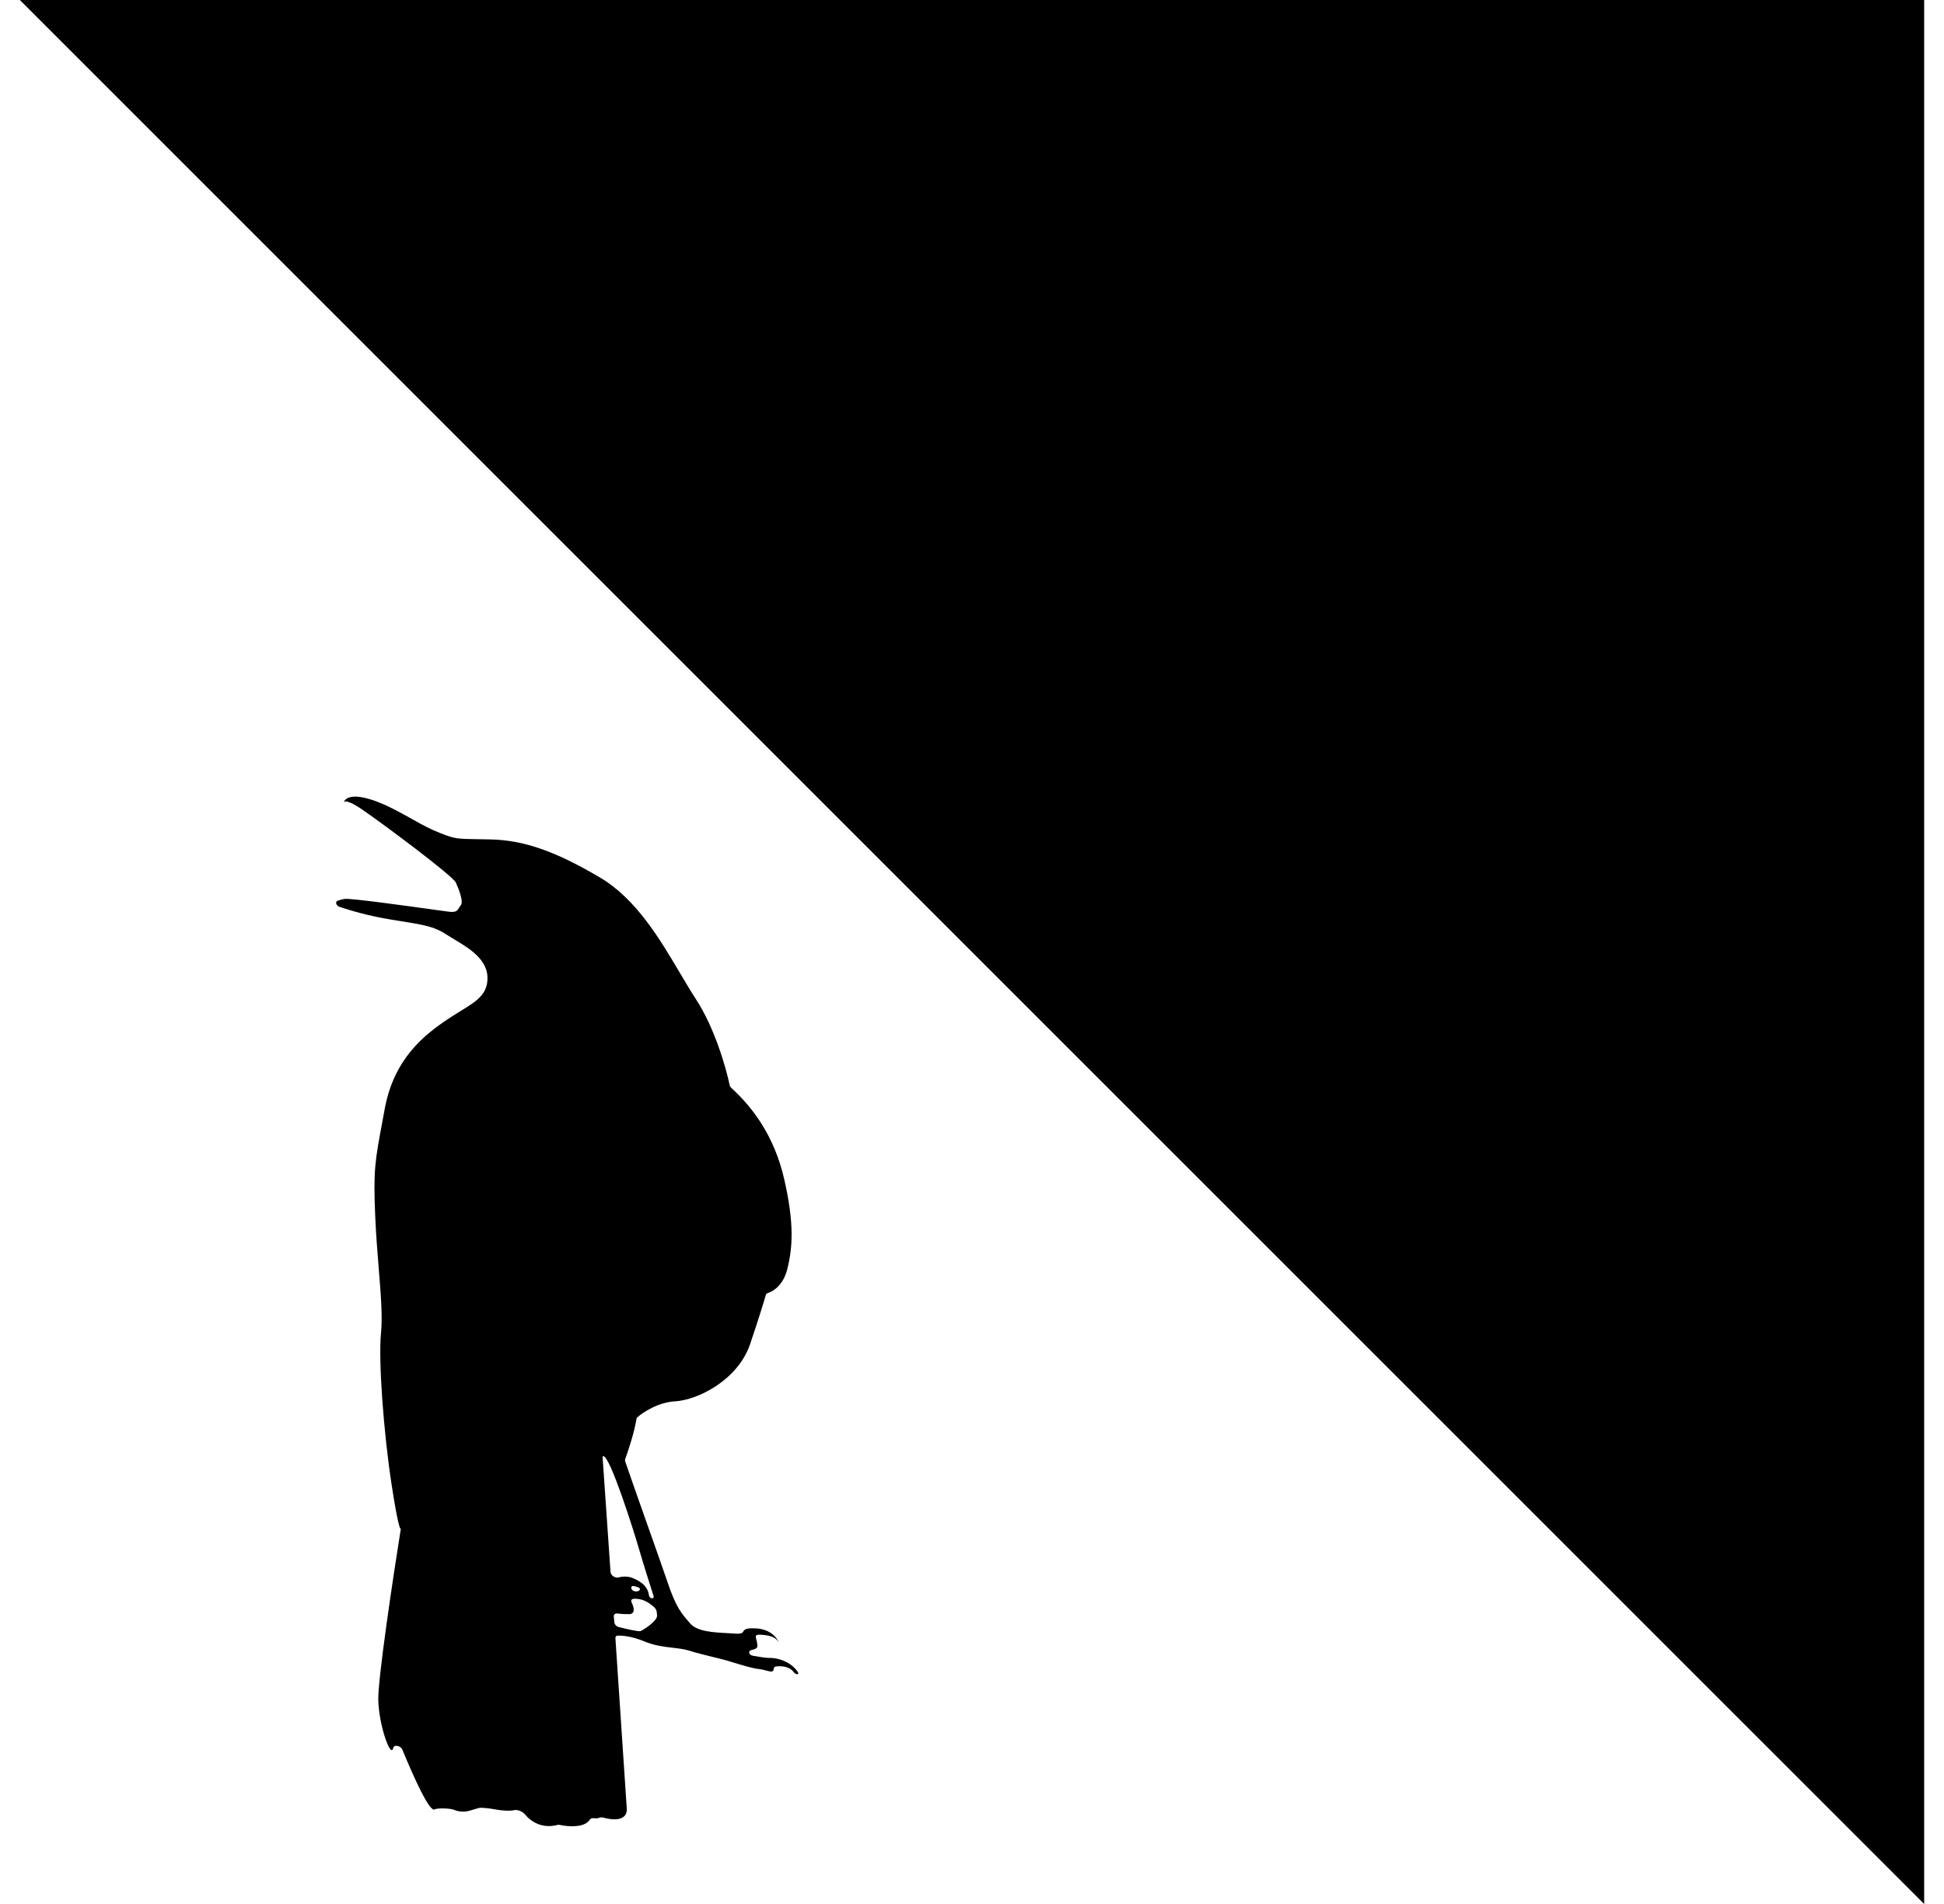 <svg width="49" height="48" viewBox="0 0 49 48" fill="none" xmlns="http://www.w3.org/2000/svg">
<g clip-path="url(#clip0_2587_756)">
<path d="M48.5 48L0.5 0H48.5V48Z" fill="black"/>
<path fill-rule="evenodd" clip-rule="evenodd" d="M8.665 20.216C8.66 20.224 8.655 20.222 8.663 20.216C8.664 20.216 8.664 20.216 8.665 20.216V20.216ZM8.665 20.216C8.708 20.186 8.831 20.206 9.121 20.403C9.62 20.743 11.416 22.079 11.491 22.252C11.567 22.425 11.691 22.735 11.613 22.824C11.594 22.846 11.581 22.868 11.569 22.889C11.53 22.954 11.499 23.007 11.318 22.985C11.267 22.979 11.127 22.959 10.937 22.933C10.234 22.835 8.839 22.642 8.691 22.662C8.626 22.671 8.564 22.689 8.509 22.709C8.441 22.734 8.474 22.833 8.559 22.862C8.848 22.96 9.32 23.097 9.848 23.181C9.888 23.188 9.927 23.194 9.964 23.2C10.731 23.323 10.945 23.357 11.267 23.569C11.322 23.605 11.385 23.642 11.452 23.683C11.803 23.892 12.272 24.173 12.287 24.629C12.302 25.064 12.014 25.241 11.602 25.493C11.5 25.556 11.39 25.624 11.275 25.701C10.698 26.09 9.933 26.684 9.698 27.951C9.678 28.062 9.659 28.165 9.641 28.261C9.454 29.256 9.408 29.5 9.457 30.643C9.477 31.126 9.514 31.577 9.547 31.988C9.6 32.642 9.645 33.194 9.603 33.612C9.535 34.292 9.669 36.112 9.869 37.416C10.029 38.459 10.093 38.591 10.105 38.527C9.908 39.76 9.519 42.354 9.535 42.868C9.555 43.51 9.843 44.315 9.909 44.078C9.91 44.072 9.912 44.066 9.913 44.061C9.937 43.974 10.101 44.01 10.143 44.112C10.424 44.797 10.826 45.687 10.953 45.616V45.616C11.021 45.577 11.347 45.586 11.441 45.625C11.557 45.673 11.696 45.692 11.85 45.644C11.94 45.616 12.01 45.596 12.065 45.581C12.137 45.562 12.369 45.594 12.454 45.611C12.627 45.643 12.829 45.664 12.968 45.633C13.039 45.617 13.168 45.665 13.228 45.737C13.384 45.925 13.663 46.11 14.055 46.006C14.07 46.002 14.086 46.002 14.103 46.005C14.325 46.054 14.732 46.083 14.865 45.876C14.885 45.846 14.923 45.831 14.967 45.837C15.011 45.843 15.062 45.843 15.1 45.829C15.129 45.818 15.163 45.81 15.2 45.821C15.428 45.887 15.792 45.92 15.8 45.621L15.512 41.301C15.51 41.264 15.53 41.236 15.568 41.234C15.694 41.23 15.936 41.254 16.235 41.378C16.496 41.487 16.733 41.514 16.951 41.54C17.107 41.558 17.253 41.574 17.391 41.619C17.561 41.673 17.734 41.715 17.91 41.758C18.077 41.798 18.246 41.839 18.418 41.892C18.771 42.001 18.957 42.057 19.156 42.081C19.211 42.088 19.265 42.102 19.313 42.115C19.414 42.142 19.49 42.161 19.498 42.091C19.503 42.054 19.517 42.018 19.555 42.013C19.687 41.995 19.895 42.006 20.005 42.153V42.153C20.062 42.229 20.159 42.225 20.106 42.146C20.077 42.102 20.041 42.06 19.996 42.02C19.758 41.811 19.483 41.794 19.367 41.796C19.316 41.797 19.158 41.775 18.979 41.742C18.866 41.722 18.848 41.615 18.948 41.596C19.033 41.579 19.091 41.549 19.091 41.499C19.091 41.438 19.077 41.383 19.065 41.339C19.043 41.255 19.03 41.208 19.146 41.211C19.321 41.216 19.58 41.248 19.639 41.436C19.608 41.317 19.446 41.074 19.054 41.052C18.793 41.038 18.765 41.084 18.738 41.126C18.716 41.163 18.695 41.197 18.52 41.183C18.457 41.178 18.39 41.175 18.321 41.171C17.975 41.152 17.572 41.13 17.4 40.931C17.387 40.916 17.374 40.901 17.361 40.886C17.176 40.673 17.039 40.516 16.834 39.911C16.736 39.621 16.506 38.968 16.281 38.335C16.045 37.665 15.816 37.017 15.758 36.84C15.752 36.82 15.752 36.801 15.758 36.785C15.837 36.569 15.991 36.104 16.043 35.771C16.045 35.756 16.052 35.743 16.062 35.733C16.214 35.599 16.594 35.35 17.023 35.327C17.578 35.296 18.597 34.798 18.907 33.886C19.133 33.218 19.258 32.805 19.303 32.646C19.31 32.621 19.329 32.605 19.353 32.598C19.496 32.555 19.744 32.393 19.843 32C19.98 31.459 20.023 30.842 19.767 29.728C19.517 28.639 18.975 27.922 18.436 27.429C18.413 27.408 18.396 27.381 18.391 27.354C18.297 26.905 18.011 25.91 17.543 25.192C17.414 24.994 17.282 24.771 17.143 24.537C16.635 23.677 16.034 22.661 15.127 22.125C13.975 21.442 13.182 21.181 12.364 21.162C12.23 21.159 12.118 21.157 12.022 21.156C11.531 21.149 11.464 21.148 11.111 21.008C10.832 20.899 10.676 20.811 10.44 20.679C10.318 20.61 10.173 20.529 9.979 20.427C9.439 20.142 8.811 19.936 8.665 20.216ZM15.574 39.769C15.501 39.787 15.394 39.713 15.389 39.632L15.19 36.751C15.188 36.733 15.19 36.713 15.206 36.711C15.372 36.69 15.971 38.579 16.112 39.068C16.207 39.396 16.366 39.901 16.474 40.238C16.492 40.296 16.424 40.315 16.379 40.265V40.265C16.369 40.253 16.362 40.239 16.36 40.225C16.325 40.006 16.204 39.896 15.955 39.786C15.829 39.731 15.687 39.741 15.574 39.769ZM15.999 40.117C15.96 40.113 15.92 40.078 15.912 40.04V40.04C15.904 40.004 15.926 39.978 15.963 39.983C16.014 39.992 16.057 40.004 16.092 40.019C16.174 40.055 16.109 40.131 16.028 40.12C16.018 40.119 16.008 40.118 15.999 40.117ZM15.561 40.677C15.507 40.67 15.466 40.703 15.471 40.755L15.485 40.9C15.49 40.952 15.537 41.004 15.592 41.017C15.797 41.069 16.092 41.137 16.142 41.121C16.214 41.097 16.571 40.862 16.562 40.73C16.554 40.598 16.547 40.564 16.453 40.487C16.359 40.41 16.245 40.33 16.086 40.311C15.966 40.296 15.929 40.31 15.914 40.338C15.905 40.357 15.913 40.383 15.925 40.408C15.979 40.52 16.022 40.689 15.857 40.693C15.741 40.695 15.636 40.686 15.561 40.677Z" fill="black"/>
</g>
<defs>
<clipPath id="clip0_2587_756">
<rect width="48" height="48" fill="white" transform="translate(0.5)"/>
</clipPath>
</defs>
</svg>
